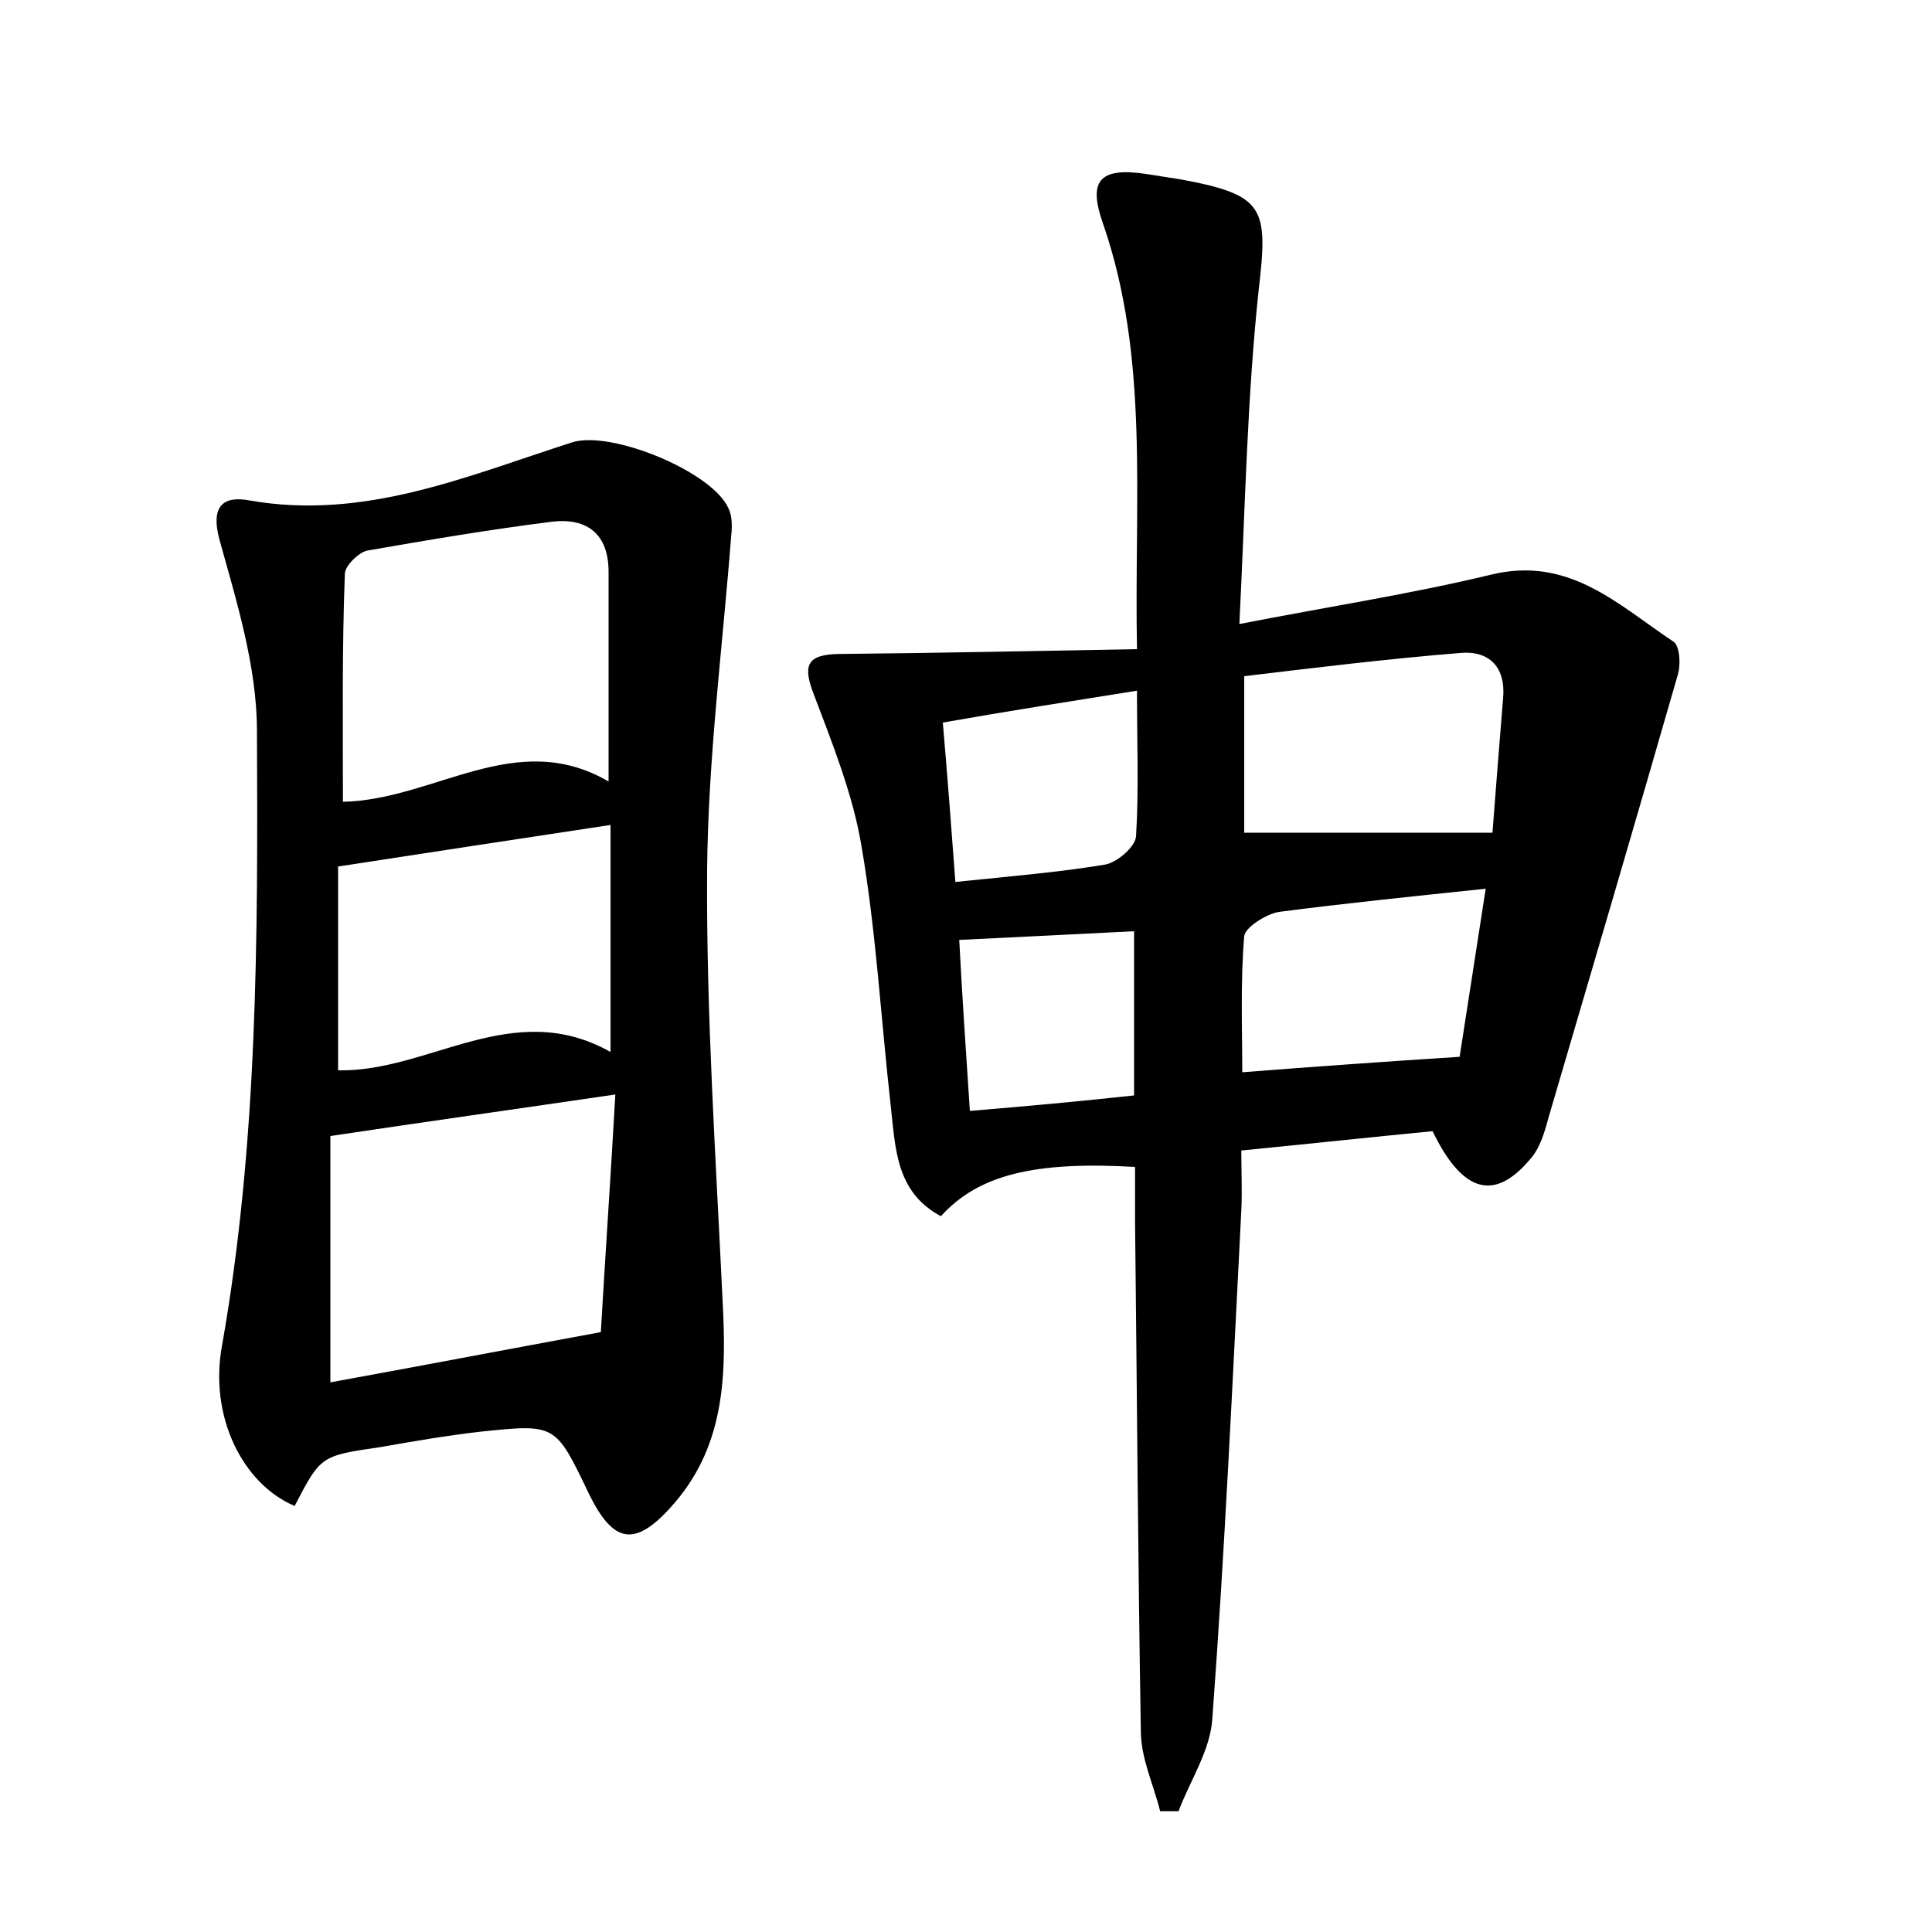 <?xml version="1.0" encoding="utf-8"?>
<!-- Generator: Adobe Illustrator 22.0.0, SVG Export Plug-In . SVG Version: 6.00 Build 0)  -->
<svg version="1.1" id="图层_1" xmlns="http://www.w3.org/2000/svg" xmlns:xlink="http://www.w3.org/1999/xlink" x="0px" y="0px"
	 viewBox="0 0 200 200" style="enable-background:new 0 0 200 200;" xml:space="preserve">
<style type="text/css">
	.st0{fill:#FFFFFF;}
</style>
<g>
	
	<path d="M117.7,67.2c-0.3-15.7,1.3-30.1-3.5-44c-1.6-4.5-0.4-5.9,4.4-5.2c1.3,0.2,2.5,0.4,3.8,0.6c8.5,1.6,8.9,2.9,7.9,11.4
		c-1.2,11.2-1.4,22.6-2,34.6c9.2-1.8,17.7-3.1,26-5.1c8.1-2,13.2,3.1,18.9,6.9c0.7,0.4,0.8,2.4,0.5,3.4
		c-4.4,15.3-8.9,30.6-13.4,45.9c-0.4,1.5-0.9,3.2-1.9,4.3c-3.7,4.4-7,3.5-10.1-2.9c-6.2,0.6-12.7,1.3-19.8,2c0,2.2,0.1,4.2,0,6.2
		c-0.9,17.5-1.7,35.1-3,52.6c-0.2,3.3-2.3,6.4-3.5,9.6c-0.6,0-1.2,0-1.9,0c-0.7-2.8-2-5.5-2-8.3c-0.3-17.6-0.4-35.2-0.6-52.8
		c0-1.9,0-3.8,0-5.6c-10.4-0.6-16.2,0.8-20.1,5.1c-4.7-2.5-4.7-7.1-5.2-11.5c-1-8.9-1.5-17.9-3-26.7c-0.9-5.5-3.1-10.9-5.1-16.2
		c-1.1-3-0.1-3.7,2.6-3.8C97,67.6,106.9,67.4,117.7,67.2z M128.8,86.2c8.7,0,17,0,25.7,0c0.3-4,0.7-9,1.1-13.9
		c0.3-3.3-1.5-5-4.5-4.7c-7.4,0.6-14.8,1.5-22.3,2.4C128.8,76,128.8,81.4,128.8,86.2z M153.8,92c-7.6,0.8-14.5,1.5-21.4,2.4
		c-1.3,0.2-3.5,1.6-3.6,2.5c-0.4,4.8-0.2,9.7-0.2,14.1c7.7-0.6,14.7-1.1,22.5-1.6C151.9,104.3,152.8,98.4,153.8,92z M117.7,71.5
		c-6.9,1.1-13.3,2.1-20.1,3.3c0.5,5.8,0.9,11.1,1.3,16.5c5.8-0.6,10.7-1,15.5-1.8c1.2-0.2,3.1-1.8,3.2-2.9
		C117.9,81.8,117.7,77.1,117.7,71.5z M117.4,113.4c0-5.8,0-11.3,0-17c-6,0.3-11.8,0.6-18.1,0.9c0.3,5.8,0.7,11.6,1.1,17.7
		C106.5,114.5,111.8,114,117.4,113.4z"/>
	<path d="M30.5,155.9c-5.4-2.3-8.9-9.3-7.5-16.7c3.7-21,3.7-42.3,3.6-63.5c0-6.7-2.1-13.4-3.9-19.9c-0.9-3.4,0.4-4.5,3.1-4
		c11.9,2.1,22.5-2.5,33.4-6c4-1.3,14.5,3,16.2,6.8c0.4,0.8,0.4,1.9,0.3,2.8c-0.9,11.6-2.4,23.1-2.5,34.7
		c-0.1,14.8,0.9,29.7,1.6,44.5c0.4,7.5,0.3,14.8-4.9,20.9c-4.1,4.8-6.4,4.4-9-1c-3.4-7.1-3.4-7.1-11.1-6.3c-3.5,0.4-7,1-10.4,1.6
		C33.2,150.7,33.2,150.7,30.5,155.9z M63.7,113.3c-10.2,1.5-19.5,2.8-29.5,4.3c0,7.9,0,16.6,0,25.5c8.8-1.6,17.7-3.3,28-5.2
		C62.6,130.8,63.2,122.2,63.7,113.3z M63,80.9c0-7.8,0-14.7,0-21.7c0-3.9-2.2-5.6-5.8-5.2c-6.4,0.8-12.9,1.9-19.2,3
		c-0.9,0.2-2.3,1.6-2.3,2.4C35.4,67.2,35.5,75,35.5,83C45,82.8,53.4,75.3,63,80.9z M63.2,108.9c0-8.5,0-16.1,0-23.5
		c-9.3,1.4-18.4,2.8-28.2,4.3c0,6.4,0,13.7,0,21.1C44.4,111,53.1,103.2,63.2,108.9z"/>
	
	
	
	
	
	
	
</g>
</svg>
